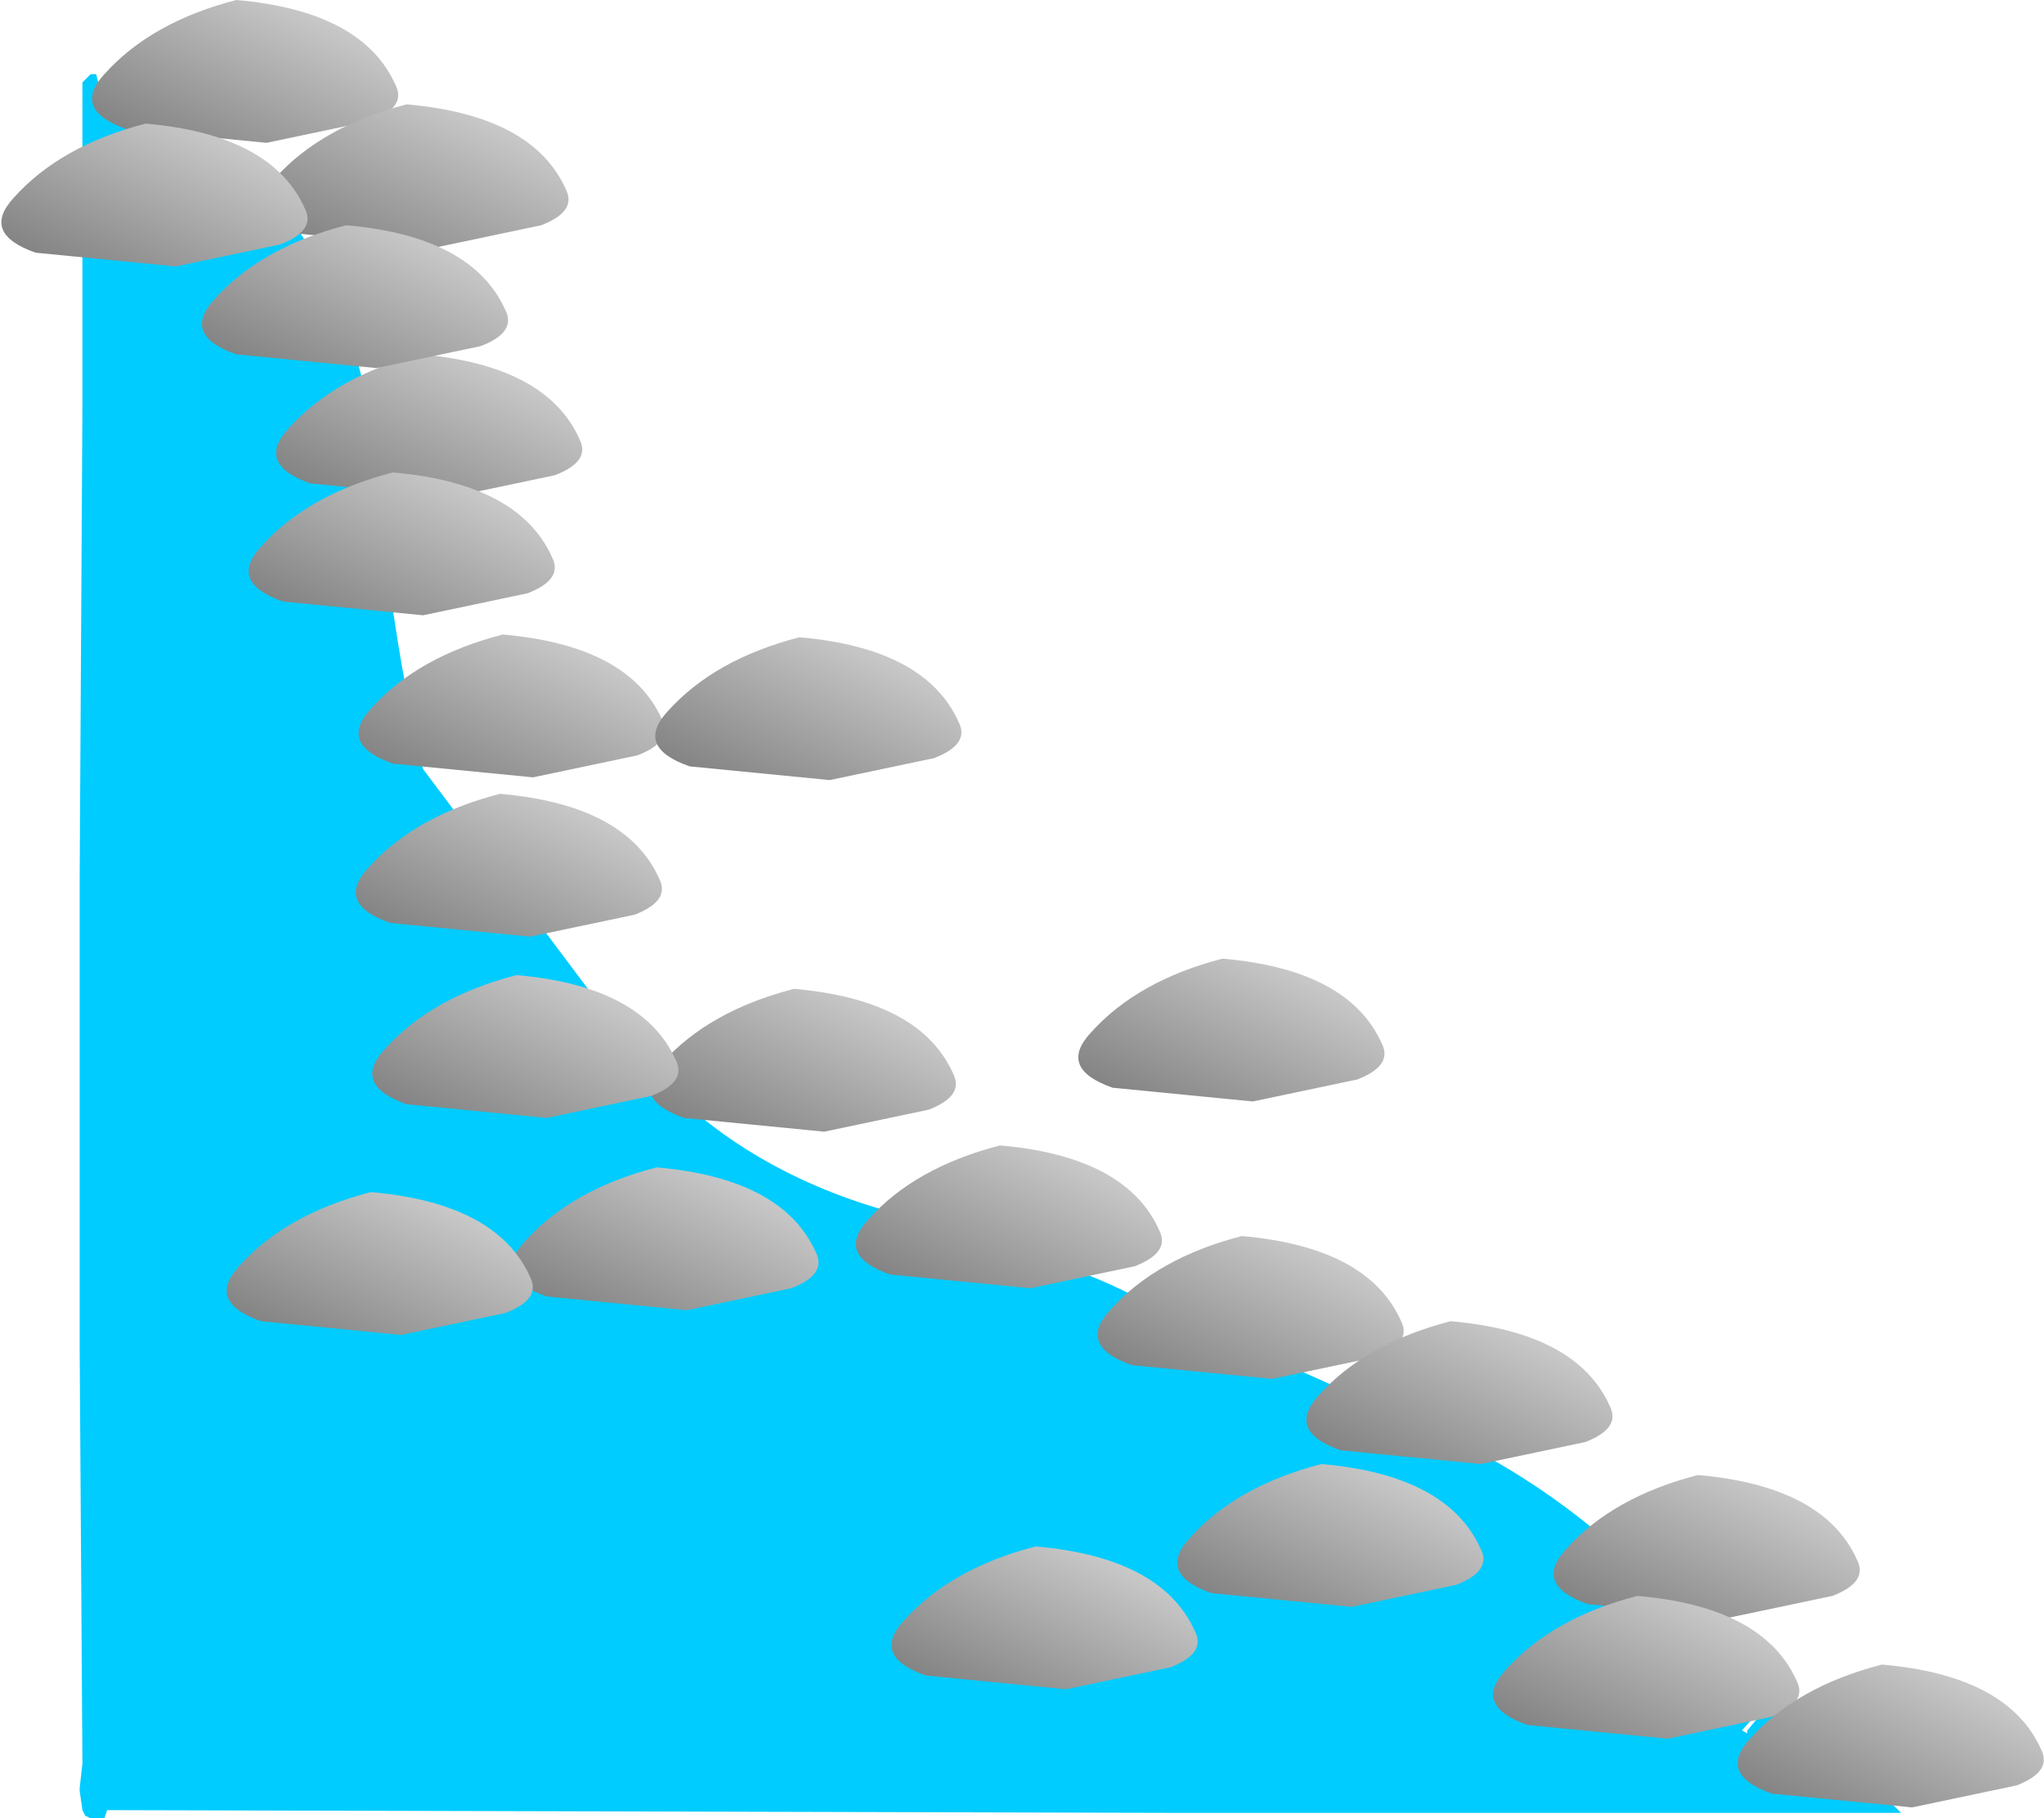 <?xml version="1.0" encoding="UTF-8" standalone="no"?>
<svg xmlns:xlink="http://www.w3.org/1999/xlink" height="33.1px" width="37.2px" xmlns="http://www.w3.org/2000/svg">
  <g transform="matrix(1.0, 0.0, 0.0, 1.0, 1.55, -31.15)">
    <path d="M-0.1 63.7 L-0.05 63.25 -0.1 55.7 -0.1 47.15 -0.05 38.55 -0.05 32.65 0.0 32.6 0.1 32.5 0.2 32.5 0.25 32.7 0.25 32.65 0.4 32.5 1.15 32.95 0.95 33.3 0.7 33.8 Q1.35 33.4 1.9 33.45 L3.2 34.3 3.2 34.35 2.4 35.3 1.35 35.75 2.1 36.2 Q2.65 36.65 2.1 36.9 L1.35 37.0 1.2 36.95 1.3 37.4 1.35 37.5 1.45 37.6 1.45 37.75 1.4 37.9 1.4 37.95 1.45 37.9 1.95 37.7 2.25 37.7 2.35 37.7 2.4 37.75 2.55 37.95 2.55 38.25 2.4 38.55 2.15 38.8 2.25 38.8 2.75 38.85 2.8 38.9 2.9 39.0 2.95 39.2 2.9 39.4 2.75 39.6 Q3.5 39.4 3.5 40.1 L3.15 40.65 2.15 41.2 2.2 41.4 2.4 41.35 2.65 41.65 2.65 41.7 2.7 41.65 3.1 41.5 3.3 41.5 3.4 41.5 3.5 41.55 3.6 41.65 3.6 41.7 3.65 41.9 3.55 42.2 3.45 42.45 3.3 42.7 3.35 42.7 3.65 42.65 4.2 42.65 4.25 42.7 4.3 42.75 4.4 42.95 4.45 43.15 4.35 43.4 4.35 43.45 Q5.35 43.4 5.6 44.2 5.85 44.55 5.55 44.9 5.25 45.2 4.85 45.3 L4.65 45.35 4.75 45.4 5.15 45.65 5.35 46.15 5.15 46.55 5.65 47.05 Q5.8 47.55 5.45 47.85 L4.65 48.2 4.85 48.7 4.9 48.6 5.1 48.4 5.25 48.25 5.55 48.1 5.65 48.1 5.85 48.1 6.0 48.25 6.1 48.4 6.1 48.6 7.35 48.35 Q7.6 48.3 7.75 48.6 L7.8 48.95 7.45 49.6 Q7.95 49.75 7.7 50.25 L7.35 50.65 6.9 50.85 6.95 50.85 Q7.75 50.7 7.9 51.35 L7.65 51.7 6.65 52.05 6.75 52.25 6.75 52.2 7.15 52.0 7.2 52.0 7.3 52.0 7.35 52.05 7.35 52.1 7.4 52.15 7.4 52.2 7.4 52.3 7.4 52.4 7.55 52.45 7.65 52.45 7.8 52.8 7.65 53.05 7.5 53.25 7.85 53.7 7.9 53.35 Q8.0 53.05 8.25 52.95 8.65 52.95 8.7 53.35 L8.75 53.6 8.85 52.95 Q8.95 52.55 9.2 52.3 L9.35 52.25 Q9.65 52.2 9.8 52.5 L9.95 52.95 10.0 53.5 10.0 53.9 10.3 53.45 10.8 52.8 Q11.25 52.35 11.8 52.3 L11.95 52.55 11.95 52.85 11.9 53.25 11.8 53.6 11.8 53.7 11.9 53.7 12.25 53.55 12.85 53.55 13.1 53.95 12.9 54.45 12.5 55.0 12.25 55.3 12.65 55.45 13.05 55.75 13.1 56.1 13.1 56.15 12.05 56.8 12.0 56.85 12.15 56.8 12.55 56.75 Q13.0 56.65 13.3 56.95 13.65 57.3 13.3 57.6 L13.65 57.7 14.05 57.75 13.9 57.2 13.8 56.4 13.65 56.0 13.55 55.05 13.6 54.35 Q13.8 53.85 14.35 53.95 14.75 54.05 14.95 54.5 L15.2 55.0 Q15.2 54.55 15.35 54.1 L15.6 53.2 16.7 53.75 16.8 53.8 16.9 53.85 16.85 54.0 16.75 54.8 17.25 54.1 18.75 55.05 18.65 55.2 18.05 56.25 18.15 56.25 18.65 56.15 18.8 56.2 18.75 56.85 18.6 57.1 18.7 57.3 18.8 57.45 18.85 57.55 19.5 57.5 Q19.85 57.5 20.0 57.85 L20.1 58.05 20.1 58.2 20.15 58.35 20.5 58.75 20.6 59.15 20.7 59.2 20.65 58.25 Q20.6 57.8 20.8 57.3 L21.15 56.55 21.25 56.45 21.3 56.4 21.35 56.4 21.45 56.4 21.45 56.35 21.5 56.35 21.65 56.4 21.9 56.8 22.0 57.35 22.05 57.95 22.05 58.55 22.05 58.6 22.4 58.3 22.75 57.7 Q23.0 57.35 23.4 57.3 L23.7 57.4 23.7 57.6 23.75 57.9 23.75 58.15 23.75 58.25 23.75 58.45 23.75 58.75 24.15 58.5 Q24.5 58.25 24.9 58.1 L25.2 58.1 25.5 58.25 Q25.75 58.9 25.35 59.45 L24.3 60.75 24.5 60.85 24.8 60.95 24.95 60.8 25.95 60.25 26.55 60.15 26.7 60.2 26.8 60.25 26.85 60.3 26.9 60.5 26.85 60.8 26.7 61.1 26.5 61.4 26.45 61.5 26.65 61.55 26.85 61.55 27.0 61.55 27.2 61.75 27.2 61.7 27.2 61.2 27.2 60.35 27.4 59.55 27.5 59.45 28.2 59.95 28.3 60.3 28.4 60.65 28.4 60.75 28.6 60.5 28.75 60.35 30.8 62.0 30.65 62.1 30.15 62.65 30.25 62.7 30.25 62.65 30.5 62.35 30.7 62.2 30.8 62.15 30.95 62.1 33.05 64.15 31.8 64.15 19.85 64.15 0.4 64.1 0.35 64.25 0.25 64.25 0.1 64.25 0.0 64.2 -0.05 64.1 -0.1 63.75 -0.1 63.7 19.85 63.7 19.85 64.15 19.85 63.7 -0.1 63.7 M19.05 58.2 L19.0 58.25 19.05 58.3 19.05 58.2" fill="#00ccff" fill-rule="evenodd" stroke="none"/>
    <path d="M0.6 32.6 L2.85 34.05 Q5.05 36.3 5.35 39.95 5.55 42.6 6.15 45.15 L10.05 50.35 Q11.75 52.35 14.45 53.15 L16.55 53.85 Q18.0 54.15 19.3 54.85 L23.9 56.9 Q26.3 57.85 28.15 59.6 L28.85 60.4 28.95 60.5 Q30.1 61.4 29.05 62.55 L28.5 62.9 28.05 62.75 27.85 62.65 27.7 62.5 27.6 62.35 27.6 62.3 Q26.6 62.25 25.6 61.65 L24.4 61.3 Q22.65 60.85 21.05 60.0 L19.3 59.25 19.1 59.65 18.55 60.2 15.05 59.55 Q11.85 58.6 9.25 56.8 8.1 56.0 8.2 54.6 L7.85 54.3 7.45 54.0 7.05 53.65 6.75 53.4 6.45 53.1 6.3 53.2 6.15 53.3 5.9 53.45 5.5 53.6 Q4.2 53.25 4.1 51.8 L3.8 49.25 3.1 46.5 2.2 43.7 2.15 43.65 2.05 43.6 1.6 43.5 1.35 43.35 1.15 43.2 1.05 43.05 0.95 42.15 0.8 40.95 0.6 39.25 0.5 37.55 0.6 36.35 0.7 36.2 0.85 36.05 1.1 35.9 1.65 35.7 1.65 35.6 1.55 35.35 1.3 34.85 0.9 34.4 0.35 33.8 0.15 33.2 0.15 33.05 0.2 32.9 0.35 32.7 0.45 32.65 0.55 32.6 0.6 32.6" fill="#00ccff" fill-rule="evenodd" stroke="none"/>
    <path d="M10.9 51.5 Q9.9 51.15 10.5 50.5 11.35 49.55 12.9 49.15 15.2 49.35 15.8 50.7 16.0 51.1 15.35 51.35 L13.45 51.75 10.9 51.5" fill="url(#gradient0)" fill-rule="evenodd" stroke="none"/>
    <path d="M23.5 55.85 L21.6 56.25 19.05 56.0 Q18.05 55.65 18.65 55.0 19.5 54.05 21.05 53.65 23.35 53.85 23.95 55.2 24.15 55.6 23.5 55.85" fill="url(#gradient1)" fill-rule="evenodd" stroke="none"/>
    <path d="M8.55 39.8 L6.65 40.2 4.1 39.95 Q3.1 39.6 3.7 38.95 4.55 38.0 6.1 37.6 8.4 37.8 9.0 39.15 9.2 39.55 8.55 39.8" fill="url(#gradient2)" fill-rule="evenodd" stroke="none"/>
    <path d="M3.3 33.75 L0.75 33.5 Q-0.25 33.15 0.35 32.5 1.2 31.55 2.75 31.15 5.05 31.35 5.65 32.7 5.85 33.1 5.2 33.35 L3.3 33.75" fill="url(#gradient3)" fill-rule="evenodd" stroke="none"/>
    <path d="M6.4 35.65 L3.85 35.4 Q2.85 35.05 3.45 34.4 4.3 33.45 5.85 33.05 8.15 33.25 8.75 34.6 8.95 35.0 8.3 35.25 L6.4 35.65" fill="url(#gradient4)" fill-rule="evenodd" stroke="none"/>
    <path d="M6.15 42.35 L3.6 42.1 Q2.6 41.75 3.2 41.1 4.05 40.15 5.6 39.75 7.9 39.95 8.5 41.3 8.7 41.7 8.05 41.95 L6.15 42.35" fill="url(#gradient5)" fill-rule="evenodd" stroke="none"/>
    <path d="M2.75 37.6 Q1.75 37.25 2.35 36.6 3.2 35.65 4.75 35.25 7.05 35.45 7.65 36.8 7.85 37.2 7.2 37.45 L5.3 37.85 2.75 37.6" fill="url(#gradient6)" fill-rule="evenodd" stroke="none"/>
    <path d="M8.15 45.3 L5.6 45.05 Q4.6 44.7 5.2 44.05 6.05 43.1 7.6 42.7 9.9 42.9 10.5 44.25 10.7 44.65 10.05 44.9 L8.15 45.3" fill="url(#gradient7)" fill-rule="evenodd" stroke="none"/>
    <path d="M5.55 47.95 Q4.55 47.6 5.15 46.95 6.0 46.0 7.55 45.6 9.85 45.8 10.45 47.15 10.65 47.55 10.0 47.8 L8.1 48.2 5.55 47.95" fill="url(#gradient8)" fill-rule="evenodd" stroke="none"/>
    <path d="M29.9 60.6 L27.35 60.35 Q26.35 60.0 26.95 59.35 27.8 58.4 29.35 58.0 31.65 58.2 32.25 59.55 32.45 59.95 31.8 60.2 L29.9 60.6" fill="url(#gradient9)" fill-rule="evenodd" stroke="none"/>
    <path d="M10.95 55.0 L8.4 54.75 Q7.4 54.4 8.0 53.75 8.85 52.8 10.4 52.4 12.7 52.6 13.3 53.95 13.5 54.35 12.85 54.6 L10.95 55.0" fill="url(#gradient10)" fill-rule="evenodd" stroke="none"/>
    <path d="M25.4 57.8 L22.85 57.55 Q21.85 57.2 22.45 56.55 23.3 55.6 24.85 55.2 27.15 55.4 27.75 56.75 27.95 57.15 27.3 57.4 L25.4 57.8" fill="url(#gradient11)" fill-rule="evenodd" stroke="none"/>
    <path d="M5.85 51.25 Q4.85 50.9 5.45 50.25 6.3 49.3 7.85 48.9 10.15 49.1 10.75 50.45 10.95 50.85 10.3 51.1 L8.4 51.5 5.85 51.25" fill="url(#gradient12)" fill-rule="evenodd" stroke="none"/>
    <path d="M14.25 53.35 Q15.1 52.4 16.65 52.0 18.95 52.2 19.55 53.55 19.75 53.95 19.1 54.2 L17.2 54.6 14.65 54.35 Q13.65 54.0 14.25 53.35" fill="url(#gradient13)" fill-rule="evenodd" stroke="none"/>
    <path d="M5.75 55.45 L3.2 55.2 Q2.2 54.85 2.8 54.2 3.65 53.25 5.2 52.85 7.5 53.05 8.1 54.4 8.3 54.8 7.65 55.05 L5.75 55.45" fill="url(#gradient14)" fill-rule="evenodd" stroke="none"/>
    <path d="M1.65 36.0 L-0.9 35.75 Q-1.9 35.4 -1.3 34.75 -0.45 33.8 1.1 33.4 3.4 33.6 4.0 34.95 4.2 35.35 3.55 35.6 L1.65 36.0" fill="url(#gradient15)" fill-rule="evenodd" stroke="none"/>
    <path d="M18.7 50.95 Q17.7 50.6 18.3 49.95 19.15 49.0 20.7 48.6 23.0 48.8 23.6 50.15 23.8 50.55 23.15 50.8 L21.25 51.2 18.7 50.95" fill="url(#gradient16)" fill-rule="evenodd" stroke="none"/>
    <path d="M20.5 60.15 Q19.5 59.8 20.1 59.15 20.95 58.2 22.5 57.8 24.8 58.0 25.4 59.35 25.6 59.75 24.95 60.0 L23.05 60.4 20.5 60.15" fill="url(#gradient17)" fill-rule="evenodd" stroke="none"/>
    <path d="M13.55 45.35 L11.0 45.1 Q10.0 44.75 10.6 44.1 11.45 43.15 13.0 42.75 15.3 42.95 15.9 44.3 16.1 44.7 15.45 44.95 L13.55 45.35" fill="url(#gradient18)" fill-rule="evenodd" stroke="none"/>
    <path d="M28.8 62.8 L26.25 62.55 Q25.25 62.2 25.85 61.55 26.7 60.6 28.25 60.2 30.55 60.4 31.15 61.75 31.35 62.15 30.7 62.4 L28.8 62.8" fill="url(#gradient19)" fill-rule="evenodd" stroke="none"/>
    <path d="M33.25 64.05 L30.7 63.8 Q29.7 63.45 30.3 62.8 31.15 61.85 32.7 61.45 35.0 61.65 35.6 63.0 35.8 63.4 35.15 63.65 L33.25 64.05" fill="url(#gradient20)" fill-rule="evenodd" stroke="none"/>
    <path d="M17.3 59.3 Q19.6 59.5 20.2 60.85 20.4 61.25 19.75 61.5 L17.85 61.9 15.3 61.65 Q14.3 61.3 14.9 60.65 15.75 59.7 17.3 59.3" fill="url(#gradient21)" fill-rule="evenodd" stroke="none"/>
  </g>
  <defs>
    <linearGradient gradientTransform="matrix(0.003, -0.002, 0.002, 0.001, 12.2, 51.0)" gradientUnits="userSpaceOnUse" id="gradient0" spreadMethod="pad" x1="-819.2" x2="819.2">
      <stop offset="0.0" stop-color="#666666"/>
      <stop offset="1.0" stop-color="#cccccc"/>
    </linearGradient>
    <linearGradient gradientTransform="matrix(0.003, -0.002, 0.002, 0.001, 20.35, 55.5)" gradientUnits="userSpaceOnUse" id="gradient1" spreadMethod="pad" x1="-819.2" x2="819.2">
      <stop offset="0.0" stop-color="#666666"/>
      <stop offset="1.0" stop-color="#cccccc"/>
    </linearGradient>
    <linearGradient gradientTransform="matrix(0.003, -0.002, 0.002, 0.001, 5.4, 39.45)" gradientUnits="userSpaceOnUse" id="gradient2" spreadMethod="pad" x1="-819.2" x2="819.2">
      <stop offset="0.0" stop-color="#666666"/>
      <stop offset="1.0" stop-color="#cccccc"/>
    </linearGradient>
    <linearGradient gradientTransform="matrix(0.003, -0.002, 0.002, 0.001, 2.05, 33.0)" gradientUnits="userSpaceOnUse" id="gradient3" spreadMethod="pad" x1="-819.2" x2="819.2">
      <stop offset="0.0" stop-color="#666666"/>
      <stop offset="1.0" stop-color="#cccccc"/>
    </linearGradient>
    <linearGradient gradientTransform="matrix(0.003, -0.002, 0.002, 0.001, 5.15, 34.9)" gradientUnits="userSpaceOnUse" id="gradient4" spreadMethod="pad" x1="-819.2" x2="819.2">
      <stop offset="0.0" stop-color="#666666"/>
      <stop offset="1.0" stop-color="#cccccc"/>
    </linearGradient>
    <linearGradient gradientTransform="matrix(0.003, -0.002, 0.002, 0.001, 4.9, 41.6)" gradientUnits="userSpaceOnUse" id="gradient5" spreadMethod="pad" x1="-819.2" x2="819.2">
      <stop offset="0.0" stop-color="#666666"/>
      <stop offset="1.0" stop-color="#cccccc"/>
    </linearGradient>
    <linearGradient gradientTransform="matrix(0.003, -0.002, 0.002, 0.001, 4.05, 37.1)" gradientUnits="userSpaceOnUse" id="gradient6" spreadMethod="pad" x1="-819.2" x2="819.2">
      <stop offset="0.0" stop-color="#666666"/>
      <stop offset="1.0" stop-color="#cccccc"/>
    </linearGradient>
    <linearGradient gradientTransform="matrix(0.003, -0.002, 0.002, 0.001, 6.9, 44.55)" gradientUnits="userSpaceOnUse" id="gradient7" spreadMethod="pad" x1="-819.2" x2="819.2">
      <stop offset="0.0" stop-color="#666666"/>
      <stop offset="1.0" stop-color="#cccccc"/>
    </linearGradient>
    <linearGradient gradientTransform="matrix(0.003, -0.002, 0.002, 0.001, 6.85, 47.45)" gradientUnits="userSpaceOnUse" id="gradient8" spreadMethod="pad" x1="-819.2" x2="819.2">
      <stop offset="0.0" stop-color="#666666"/>
      <stop offset="1.0" stop-color="#cccccc"/>
    </linearGradient>
    <linearGradient gradientTransform="matrix(0.003, -0.002, 0.002, 0.001, 28.65, 59.85)" gradientUnits="userSpaceOnUse" id="gradient9" spreadMethod="pad" x1="-819.2" x2="819.2">
      <stop offset="0.0" stop-color="#666666"/>
      <stop offset="1.0" stop-color="#cccccc"/>
    </linearGradient>
    <linearGradient gradientTransform="matrix(0.003, -0.002, 0.002, 0.001, 9.7, 54.25)" gradientUnits="userSpaceOnUse" id="gradient10" spreadMethod="pad" x1="-819.2" x2="819.2">
      <stop offset="0.0" stop-color="#666666"/>
      <stop offset="1.0" stop-color="#cccccc"/>
    </linearGradient>
    <linearGradient gradientTransform="matrix(0.003, -0.002, 0.002, 0.001, 24.15, 57.05)" gradientUnits="userSpaceOnUse" id="gradient11" spreadMethod="pad" x1="-819.2" x2="819.2">
      <stop offset="0.0" stop-color="#666666"/>
      <stop offset="1.0" stop-color="#cccccc"/>
    </linearGradient>
    <linearGradient gradientTransform="matrix(0.003, -0.002, 0.002, 0.001, 7.15, 50.75)" gradientUnits="userSpaceOnUse" id="gradient12" spreadMethod="pad" x1="-819.2" x2="819.2">
      <stop offset="0.0" stop-color="#666666"/>
      <stop offset="1.0" stop-color="#cccccc"/>
    </linearGradient>
    <linearGradient gradientTransform="matrix(0.003, -0.002, 0.002, 0.001, 15.95, 53.85)" gradientUnits="userSpaceOnUse" id="gradient13" spreadMethod="pad" x1="-819.2" x2="819.2">
      <stop offset="0.0" stop-color="#666666"/>
      <stop offset="1.0" stop-color="#cccccc"/>
    </linearGradient>
    <linearGradient gradientTransform="matrix(0.003, -0.002, 0.002, 0.001, 4.5, 54.7)" gradientUnits="userSpaceOnUse" id="gradient14" spreadMethod="pad" x1="-819.2" x2="819.2">
      <stop offset="0.0" stop-color="#666666"/>
      <stop offset="1.0" stop-color="#cccccc"/>
    </linearGradient>
    <linearGradient gradientTransform="matrix(0.003, -0.002, 0.002, 0.001, 0.4, 35.25)" gradientUnits="userSpaceOnUse" id="gradient15" spreadMethod="pad" x1="-819.2" x2="819.2">
      <stop offset="0.0" stop-color="#666666"/>
      <stop offset="1.0" stop-color="#cccccc"/>
    </linearGradient>
    <linearGradient gradientTransform="matrix(0.003, -0.002, 0.002, 0.001, 20.0, 50.45)" gradientUnits="userSpaceOnUse" id="gradient16" spreadMethod="pad" x1="-819.2" x2="819.2">
      <stop offset="0.0" stop-color="#666666"/>
      <stop offset="1.0" stop-color="#cccccc"/>
    </linearGradient>
    <linearGradient gradientTransform="matrix(0.003, -0.002, 0.002, 0.001, 21.8, 59.65)" gradientUnits="userSpaceOnUse" id="gradient17" spreadMethod="pad" x1="-819.2" x2="819.2">
      <stop offset="0.0" stop-color="#666666"/>
      <stop offset="1.0" stop-color="#cccccc"/>
    </linearGradient>
    <linearGradient gradientTransform="matrix(0.003, -0.002, 0.002, 0.001, 12.3, 44.6)" gradientUnits="userSpaceOnUse" id="gradient18" spreadMethod="pad" x1="-819.2" x2="819.2">
      <stop offset="0.0" stop-color="#666666"/>
      <stop offset="1.0" stop-color="#cccccc"/>
    </linearGradient>
    <linearGradient gradientTransform="matrix(0.003, -0.002, 0.002, 0.001, 27.55, 62.05)" gradientUnits="userSpaceOnUse" id="gradient19" spreadMethod="pad" x1="-819.2" x2="819.2">
      <stop offset="0.0" stop-color="#666666"/>
      <stop offset="1.0" stop-color="#cccccc"/>
    </linearGradient>
    <linearGradient gradientTransform="matrix(0.003, -0.002, 0.002, 0.001, 32.0, 63.3)" gradientUnits="userSpaceOnUse" id="gradient20" spreadMethod="pad" x1="-819.2" x2="819.2">
      <stop offset="0.0" stop-color="#666666"/>
      <stop offset="1.0" stop-color="#cccccc"/>
    </linearGradient>
    <linearGradient gradientTransform="matrix(0.003, -0.002, 0.002, 0.001, 16.6, 61.15)" gradientUnits="userSpaceOnUse" id="gradient21" spreadMethod="pad" x1="-819.2" x2="819.2">
      <stop offset="0.0" stop-color="#666666"/>
      <stop offset="1.0" stop-color="#cccccc"/>
    </linearGradient>
  </defs>
</svg>
